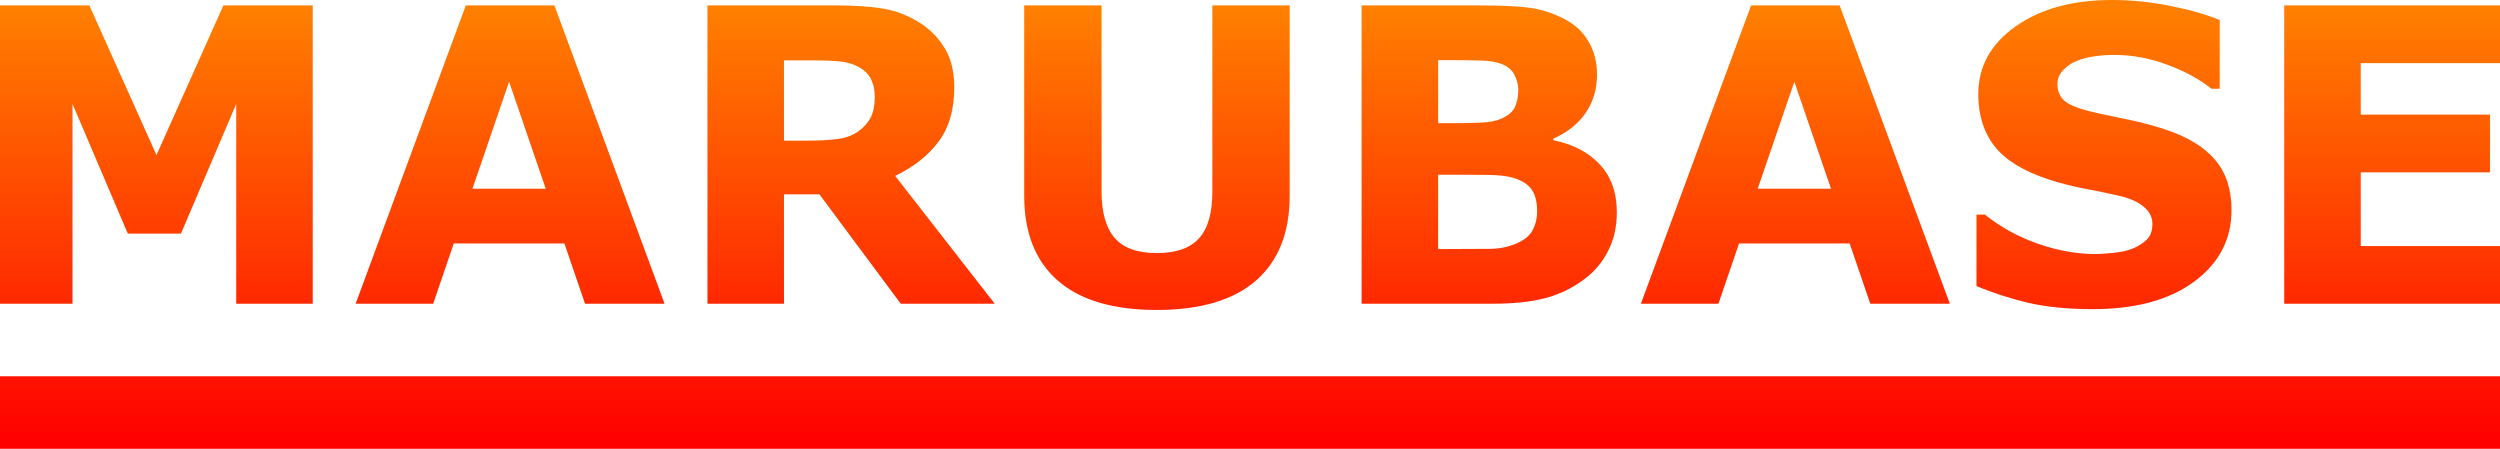 <?xml version="1.0" encoding="UTF-8" standalone="no"?>
<!-- Created with Inkscape (http://www.inkscape.org/) -->

<svg
   width="1169.813"
   height="210"
   viewBox="0 0 309.513 55.562"
   version="1.1"
   id="svg5"
   inkscape:version="1.1 (c68e22c387, 2021-05-23)"
   sodipodi:docname="github-readme.svg"
   inkscape:export-filename="C:\Users\endyjasmi\Desktop\github-readme.png"
   inkscape:export-xdpi="96"
   inkscape:export-ydpi="96"
   xmlns:inkscape="http://www.inkscape.org/namespaces/inkscape"
   xmlns:sodipodi="http://sodipodi.sourceforge.net/DTD/sodipodi-0.dtd"
   xmlns:xlink="http://www.w3.org/1999/xlink"
   xmlns="http://www.w3.org/2000/svg"
   xmlns:svg="http://www.w3.org/2000/svg">
  <sodipodi:namedview
     id="namedview7"
     pagecolor="#505050"
     bordercolor="#ffffff"
     borderopacity="1"
     inkscape:pageshadow="0"
     inkscape:pageopacity="0"
     inkscape:pagecheckerboard="1"
     inkscape:document-units="px"
     showgrid="false"
     units="px"
     fit-margin-top="0"
     fit-margin-left="0"
     fit-margin-right="0"
     fit-margin-bottom="0"
     inkscape:zoom="0.73406285"
     inkscape:cx="555.12958"
     inkscape:cy="111.70706"
     inkscape:window-width="1278"
     inkscape:window-height="1000"
     inkscape:window-x="-7"
     inkscape:window-y="0"
     inkscape:window-maximized="0"
     inkscape:current-layer="layer1" />
  <defs
     id="defs2">
    <linearGradient
       inkscape:collect="always"
       id="background">
      <stop
         style="stop-color:#ff8000;stop-opacity:1"
         offset="0"
         id="stop508" />
      <stop
         style="stop-color:#ff0000;stop-opacity:1"
         offset="1"
         id="stop510" />
    </linearGradient>
    <linearGradient
       inkscape:collect="always"
       xlink:href="#background"
       id="linearGradient1651"
       gradientUnits="userSpaceOnUse"
       x1="115.522"
       y1="72.369"
       x2="115.522"
       y2="126.513" />
  </defs>
  <g
     inkscape:label="Layer 1"
     inkscape:groupmode="layer"
     id="layer1"
     transform="translate(20.854,-71.699)">
    <g
       aria-label="MARUBASE"
       id="text2166"
       style="font-weight:bold;font-size:50.8px;line-height:1.25;-inkscape-font-specification:'sans-serif Bold';letter-spacing:0px;stroke-width:0.265"
       transform="translate(-93.117,85.448)" />
    <path
       id="rect4582"
       style="fill:url(#linearGradient1651);fill-opacity:1;stroke-width:0.265"
       d="M -20.854,118.283 H 288.659 v 8.979 H -20.854 Z m 309.513,-8.979 H 261.944 V 72.369 h 26.715 v 7.144 h -17.239 v 6.375 h 15.999 v 7.144 h -15.999 v 9.128 h 17.239 z M 255.42,97.695 q 0,5.457 -4.638,8.88 -4.614,3.398 -12.551,3.398 -4.589,0 -8.012,-0.794 -3.398,-0.819 -6.375,-2.059 v -8.855 h 1.042 q 2.952,2.356 6.598,3.621 3.671,1.265 7.045,1.265 0.868,0 2.282,-0.149 1.414,-0.149 2.307,-0.496 1.091,-0.446 1.786,-1.116 0.719,-0.67 0.719,-1.984 0,-1.215 -1.042,-2.084 -1.017,-0.893 -3.001,-1.364 -2.084,-0.496 -4.415,-0.918 -2.307,-0.446 -4.341,-1.116 -4.663,-1.513 -6.722,-4.093 -2.034,-2.604 -2.034,-6.449 0,-5.159 4.614,-8.409 4.638,-3.274 11.906,-3.274 3.646,0 7.193,0.719 3.572,0.695 6.176,1.761 v 8.508 h -1.017 q -2.232,-1.786 -5.482,-2.977 -3.225,-1.215 -6.598,-1.215 -1.191,0 -2.381,0.174 -1.166,0.149 -2.257,0.595 -0.967,0.372 -1.662,1.141 -0.695,0.744 -0.695,1.712 0,1.463 1.116,2.257 1.116,0.769 4.217,1.414 2.034,0.422 3.894,0.819 1.885,0.397 4.043,1.091 4.242,1.389 6.251,3.795 2.034,2.381 2.034,6.201 z M 220.545,109.303 h -9.847 l -2.555,-7.466 h -13.692 l -2.555,7.466 h -9.599 l 13.643,-36.934 h 10.964 z m -14.709,-14.238 -4.539,-13.246 -4.539,13.246 z m -26.516,2.927 q 0,2.679 -1.091,4.787 -1.067,2.108 -2.952,3.497 -2.183,1.637 -4.812,2.332 -2.604,0.695 -6.623,0.695 H 147.719 V 72.369 h 14.337 q 4.465,0 6.524,0.298 2.084,0.298 4.118,1.315 2.108,1.067 3.125,2.877 1.042,1.786 1.042,4.093 0,2.679 -1.414,4.738 -1.414,2.034 -3.994,3.175 v 0.198 q 3.621,0.719 5.73,2.977 2.133,2.257 2.133,5.953 z M 167.116,82.812 q 0,-0.918 -0.471,-1.836 -0.446,-0.918 -1.612,-1.364 -1.042,-0.397 -2.604,-0.422 -1.538,-0.05 -4.341,-0.05 h -0.893 v 7.813 h 1.488 q 2.257,0 3.845,-0.074 1.587,-0.074 2.505,-0.496 1.29,-0.571 1.687,-1.463 0.397,-0.918 0.397,-2.108 z m 2.332,15.032 q 0,-1.761 -0.695,-2.704 -0.67,-0.967 -2.307,-1.439 -1.116,-0.322 -3.076,-0.347 -1.96,-0.025 -4.093,-0.025 h -2.084 v 9.203 h 0.695 q 4.018,0 5.755,-0.025 1.736,-0.025 3.2,-0.645 1.488,-0.62 2.034,-1.637 0.571,-1.042 0.571,-2.381 z m -30.634,-1.91 q 0,6.846 -4.167,10.492 -4.167,3.646 -12.278,3.646 -8.111,0 -12.278,-3.646 -4.142,-3.646 -4.142,-10.468 v -23.589 h 9.575 v 23.044 q 0,3.845 1.612,5.73 1.612,1.885 5.234,1.885 3.572,0 5.209,-1.811 1.662,-1.811 1.662,-5.804 v -23.044 h 9.575 z M 87.443,83.68 q 0,-1.389 -0.571,-2.381 -0.571,-0.992 -1.96,-1.563 -0.967,-0.397 -2.257,-0.471 -1.29,-0.099 -3.001,-0.099 h -3.448 v 9.947 h 2.927 q 2.282,0 3.82,-0.223 1.538,-0.223 2.58,-1.017 0.992,-0.769 1.439,-1.687 0.471,-0.943 0.471,-2.505 z M 102.301,109.303 H 90.668 l -10.071,-13.543 h -4.39 v 13.543 h -9.475 V 72.369 h 15.974 q 3.274,0 5.631,0.372 2.356,0.372 4.415,1.612 2.084,1.24 3.299,3.225 1.24,1.96 1.24,4.936 0,4.093 -1.91,6.672 -1.885,2.58 -5.407,4.291 z m -40.878,0 h -9.847 l -2.555,-7.466 H 35.328 l -2.555,7.466 h -9.599 l 13.643,-36.934 h 10.964 z m -14.709,-14.238 -4.539,-13.246 -4.539,13.246 z M 17.866,109.303 H 8.391 V 84.573 L 1.545,100.622 h -6.573 L -11.875,84.573 v 24.73 h -8.979 V 72.369 h 11.063 l 8.31,18.529 8.285,-18.529 H 17.866 Z" />
  </g>
</svg>
